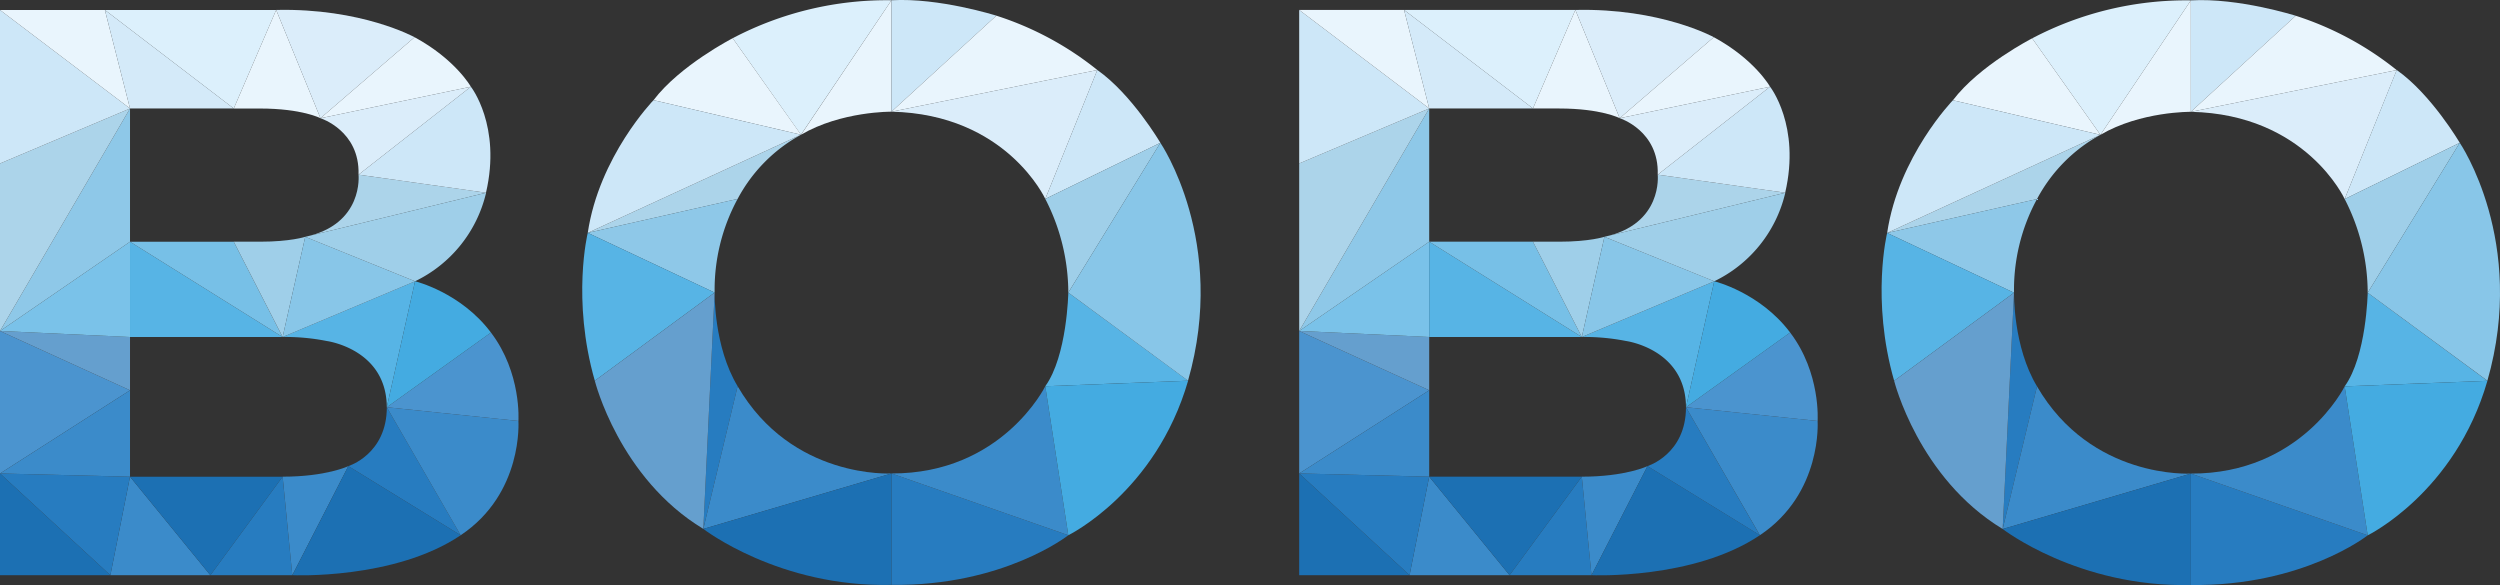 <svg id="Layer_2" data-name="Layer 2" xmlns="http://www.w3.org/2000/svg" viewBox="0 0 774 181.15"><rect x="0" y="0" width="774" height="181.15" fill="#333333" stroke="none"/><defs><style>.cls-1{fill:#1c70b3;}.cls-2{fill:#4b94cf;}.cls-3{fill:#3b8bca;}.cls-4{fill:#277cc0;}.cls-5{fill:#659fce;}.cls-6{fill:#7ac2e9;}.cls-7{fill:#8ec8e8;}.cls-8{fill:#acd4ea;}.cls-9{fill:#cde7f8;}.cls-10{fill:#e9f5fd;}.cls-11{fill:#d4eaf9;}.cls-12{fill:#dcf0fc;}.cls-13{fill:#57b4e5;}.cls-14{fill:#77c0e7;}.cls-15{fill:#9fcfe9;}.cls-16{fill:#44abe1;}.cls-17{fill:#88c6e8;}.cls-18{fill:#dbedfa;}</style></defs><title>homepage1</title><polygon class="cls-1" points="0 178.09 34.17 178.09 0 146.59 0 178.09"/><polygon class="cls-2" points="0 146.59 0 102.48 40.25 120.83 0 146.59"/><polygon class="cls-3" points="34.17 178.09 65.13 178.09 40.25 147.59 34.17 178.09"/><polygon class="cls-4" points="0 146.59 40.25 147.59 34.17 178.09 0 146.59"/><polygon class="cls-3" points="40.25 120.83 40.25 147.59 0 146.59 40.25 120.83"/><polygon class="cls-5" points="0 102.48 40.25 104.34 40.25 120.83 0 102.48"/><polygon class="cls-6" points="40.25 74.84 0 102.48 40.25 104.34 40.25 74.84"/><polygon class="cls-1" points="65.13 178.09 87.5 147.59 40.25 147.59 65.13 178.09"/><polygon class="cls-7" points="0 102.48 40.25 33.59 40.25 74.84 0 102.48"/><polygon class="cls-8" points="0 50.61 40.25 33.59 0 102.48 0 50.61"/><polygon class="cls-4" points="87.5 147.59 65.13 178.09 90.5 178.09 87.5 147.59"/><polygon class="cls-9" points="0 3.09 40.25 33.59 0 50.61 0 3.09"/><path class="cls-3" d="M124.66,381.87,142,348.1s-6.75,3.27-20.33,3.27Z" transform="translate(-34.16 -203.79)"/><polygon class="cls-10" points="40.25 33.59 32.47 3.09 0 3.09 40.25 33.59"/><polygon class="cls-11" points="72.37 33.59 32.47 3.09 40.25 33.59 72.37 33.59"/><polygon class="cls-12" points="85.5 3.09 72.37 33.59 32.47 3.09 85.5 3.09"/><path class="cls-1" d="M142,348.1l-17.33,33.77s31.58,1.46,52.12-12.37Z" transform="translate(-34.16 -203.79)"/><polygon class="cls-13" points="40.25 74.84 87.5 104.34 40.25 104.34 40.25 74.84"/><polygon class="cls-14" points="72.37 74.84 87.5 104.34 40.25 74.84 72.37 74.84"/><path class="cls-15" d="M128.66,277.11s-4.56,1.51-14,1.51h-8.13l15.13,29.5Z" transform="translate(-34.16 -203.79)"/><path class="cls-4" d="M142,348.1s11.92-3.65,11.92-18.23l22.87,39.63Z" transform="translate(-34.16 -203.79)"/><path class="cls-10" d="M119.66,206.87l13.72,33.52s-5.68-3-18.72-3h-8.13Z" transform="translate(-34.16 -203.79)"/><path class="cls-3" d="M153.91,329.87l40.75,4.25s1.56,22.42-17.88,35.38Z" transform="translate(-34.16 -203.79)"/><path class="cls-2" d="M186.16,306.75l-32.25,23.12,40.75,4.25S195.71,319.31,186.16,306.75Z" transform="translate(-34.16 -203.79)"/><path class="cls-13" d="M121.66,308.12a65.29,65.29,0,0,1,13.62,1.24s18.55,2.43,18.63,20.51l8.75-39Z" transform="translate(-34.16 -203.79)"/><path class="cls-16" d="M186.16,306.75l-32.25,23.12,8.75-39S176.81,294.28,186.16,306.75Z" transform="translate(-34.16 -203.79)"/><polygon class="cls-17" points="94.5 73.32 87.5 104.34 128.5 87.09 94.5 73.32"/><path class="cls-18" d="M133.38,240.39l29.13-25.08s-16.43-9.06-42.85-8.44Z" transform="translate(-34.16 -203.79)"/><path class="cls-8" d="M145.16,257.87s1.66,15.37-16.5,19.24l56-13.65Z" transform="translate(-34.16 -203.79)"/><path class="cls-15" d="M162.66,290.87a40.74,40.74,0,0,0,22-27.41l-56,13.65Z" transform="translate(-34.16 -203.79)"/><path class="cls-10" d="M133.38,240.39l46.56-9.76s-4.79-8.48-17.43-15.32Z" transform="translate(-34.16 -203.79)"/><path class="cls-9" d="M145.16,257.87l34.78-27.24s9.52,12.1,4.68,32.83Z" transform="translate(-34.16 -203.79)"/><path class="cls-18" d="M133.38,240.39s12.22,3.85,11.78,17.48l34.78-27.24Z" transform="translate(-34.16 -203.79)"/><path class="cls-12" d="M310.16,203.87A102.52,102.52,0,0,0,261,215.62l21.13,29.88Z" transform="translate(-34.16 -203.79)"/><path class="cls-10" d="M310.16,238.37s-15.54-.18-28,7.13l28-41.63Z" transform="translate(-34.16 -203.79)"/><path class="cls-10" d="M261,215.62S244.7,224,236.49,234.8l45.67,10.7Z" transform="translate(-34.16 -203.79)"/><path class="cls-9" d="M310.16,238.37l32.47-29.73s-17.72-5.62-32.47-4.77Z" transform="translate(-34.16 -203.79)"/><path class="cls-8" d="M282.16,245.5a48.64,48.64,0,0,0-19.63,19.87l-46.4,10.51Z" transform="translate(-34.16 -203.79)"/><path class="cls-9" d="M236.49,234.8s-16.85,17.39-20.36,41.08l66-30.38Z" transform="translate(-34.16 -203.79)"/><path class="cls-10" d="M342.63,208.64a97.24,97.24,0,0,1,31.26,16.82l-63.73,12.91Z" transform="translate(-34.16 -203.79)"/><path class="cls-18" d="M357.78,265.37s-12-26.23-47.62-27l63.73-12.91Z" transform="translate(-34.16 -203.79)"/><path class="cls-7" d="M262.53,265.37a59,59,0,0,0-7.12,29l-39.28-18.49Z" transform="translate(-34.16 -203.79)"/><path class="cls-13" d="M218.31,321.66l37.1-27.29-39.28-18.49S211.09,296.44,218.31,321.66Z" transform="translate(-34.16 -203.79)"/><path class="cls-9" d="M357.78,265.37,393.41,248s-8.8-15-19.52-22.54Z" transform="translate(-34.16 -203.79)"/><path class="cls-4" d="M255.41,294.37s-.32,16.68,7.12,29l-10.62,44.17Z" transform="translate(-34.16 -203.79)"/><path class="cls-5" d="M218.31,321.66s7.49,30.11,33.6,45.88l3.5-73.17Z" transform="translate(-34.16 -203.79)"/><path class="cls-15" d="M357.78,265.37a63.63,63.63,0,0,1,7.13,29L393.41,248Z" transform="translate(-34.16 -203.79)"/><path class="cls-3" d="M310.16,350.37s-30.85,1.88-47.63-27l-10.62,44.17Z" transform="translate(-34.16 -203.79)"/><path class="cls-1" d="M310.16,384.87v-34.5l-58.25,17.17S275.31,385.67,310.16,384.87Z" transform="translate(-34.16 -203.79)"/><path class="cls-4" d="M364.91,369.5s-20.09,15.8-54.75,15.37v-34.5Z" transform="translate(-34.16 -203.79)"/><path class="cls-3" d="M357.78,323.37s-13.33,27.12-47.62,27l54.75,19.13Z" transform="translate(-34.16 -203.79)"/><path class="cls-13" d="M364.91,294.37s-.35,19.59-7.13,29L402,321.66Z" transform="translate(-34.16 -203.79)"/><path class="cls-17" d="M393.41,248s20.92,30.57,8.56,73.66l-37.06-27.29Z" transform="translate(-34.16 -203.79)"/><path class="cls-16" d="M357.78,323.37l7.13,46.13S392,356.26,402,321.66Z" transform="translate(-34.16 -203.79)"/><polygon class="cls-1" points="402.23 178.08 436.4 178.08 402.23 146.58 402.23 178.08"/><polygon class="cls-2" points="402.23 146.58 402.23 102.47 442.48 120.83 402.23 146.58"/><polygon class="cls-3" points="436.4 178.08 467.36 178.08 442.48 147.58 436.4 178.08"/><polygon class="cls-4" points="402.23 146.58 442.48 147.58 436.4 178.08 402.23 146.58"/><polygon class="cls-3" points="442.48 120.83 442.48 147.58 402.23 146.58 442.48 120.83"/><polygon class="cls-5" points="402.23 102.47 442.48 104.33 442.48 120.83 402.23 102.47"/><polygon class="cls-6" points="442.48 74.83 402.23 102.47 442.48 104.33 442.48 74.83"/><polygon class="cls-1" points="467.36 178.08 489.73 147.58 442.48 147.58 467.36 178.08"/><polygon class="cls-7" points="402.23 102.47 442.48 33.58 442.48 74.83 402.23 102.47"/><polygon class="cls-8" points="402.23 50.6 442.48 33.58 402.23 102.47 402.23 50.6"/><polygon class="cls-4" points="489.73 147.58 467.36 178.08 492.73 178.08 489.73 147.58"/><polygon class="cls-9" points="402.23 3.08 442.48 33.58 402.23 50.6 402.23 3.08"/><path class="cls-3" d="M526.89,381.87l17.33-33.77s-6.75,3.27-20.33,3.27Z" transform="translate(-34.16 -203.79)"/><polygon class="cls-10" points="442.48 33.58 434.7 3.08 402.23 3.08 442.48 33.58"/><polygon class="cls-11" points="474.6 33.58 434.7 3.08 442.48 33.58 474.6 33.58"/><polygon class="cls-12" points="487.73 3.08 474.6 33.58 434.7 3.08 487.73 3.08"/><path class="cls-1" d="M544.22,348.1l-17.33,33.77s31.58,1.45,52.13-12.38Z" transform="translate(-34.16 -203.79)"/><polygon class="cls-13" points="442.48 74.83 489.73 104.33 442.48 104.33 442.48 74.83"/><polygon class="cls-14" points="474.6 74.83 489.73 104.33 442.48 74.83 474.6 74.83"/><path class="cls-15" d="M530.89,277.1s-4.56,1.52-14,1.52h-8.13l15.13,29.5Z" transform="translate(-34.16 -203.79)"/><path class="cls-4" d="M544.22,348.1s11.92-3.66,11.92-18.23L579,369.49Z" transform="translate(-34.16 -203.79)"/><path class="cls-10" d="M521.89,206.87l13.73,33.51s-5.69-3-18.73-3h-8.13Z" transform="translate(-34.16 -203.79)"/><path class="cls-3" d="M556.14,329.87l40.75,4.25s1.56,22.41-17.87,35.37Z" transform="translate(-34.16 -203.79)"/><path class="cls-2" d="M588.39,306.74l-32.25,23.13,40.75,4.25S597.94,319.3,588.39,306.74Z" transform="translate(-34.16 -203.79)"/><path class="cls-13" d="M523.89,308.12a65.65,65.65,0,0,1,13.62,1.23s18.55,2.43,18.63,20.52l8.75-39Z" transform="translate(-34.16 -203.79)"/><path class="cls-16" d="M588.39,306.74l-32.25,23.13,8.75-39S579,294.28,588.39,306.74Z" transform="translate(-34.16 -203.79)"/><polygon class="cls-17" points="496.73 73.32 489.73 104.33 530.73 87.08 496.73 73.32"/><path class="cls-18" d="M535.62,240.38l29.13-25.08s-16.44-9.06-42.86-8.43Z" transform="translate(-34.16 -203.79)"/><path class="cls-8" d="M547.39,257.87s1.66,15.37-16.5,19.23l56-13.64Z" transform="translate(-34.16 -203.79)"/><path class="cls-15" d="M564.89,290.87a40.74,40.74,0,0,0,22-27.41l-56,13.64Z" transform="translate(-34.16 -203.79)"/><path class="cls-10" d="M535.62,240.38l46.55-9.75s-4.79-8.49-17.42-15.33Z" transform="translate(-34.16 -203.79)"/><path class="cls-9" d="M547.39,257.87l34.78-27.24s9.52,12.09,4.68,32.83Z" transform="translate(-34.16 -203.79)"/><path class="cls-18" d="M535.62,240.38s12.22,3.85,11.77,17.49l34.78-27.24Z" transform="translate(-34.16 -203.79)"/><path class="cls-12" d="M712.45,203.91a102.38,102.38,0,0,0-49.13,11.75l21.13,29.87Z" transform="translate(-34.16 -203.79)"/><path class="cls-10" d="M712.45,238.41s-15.54-.19-28,7.12l28-41.62Z" transform="translate(-34.16 -203.79)"/><path class="cls-10" d="M663.32,215.66S647,224,638.78,234.83l45.67,10.7Z" transform="translate(-34.16 -203.79)"/><path class="cls-9" d="M712.45,238.41l32.47-29.74s-17.72-5.62-32.47-4.76Z" transform="translate(-34.16 -203.79)"/><path class="cls-8" d="M684.45,245.53a48.63,48.63,0,0,0-19.63,19.88l-46.4,10.5Z" transform="translate(-34.16 -203.79)"/><path class="cls-9" d="M638.78,234.83s-16.85,17.39-20.36,41.08l66-30.38Z" transform="translate(-34.16 -203.79)"/><path class="cls-10" d="M744.92,208.67a97.24,97.24,0,0,1,31.26,16.82l-63.73,12.92Z" transform="translate(-34.16 -203.79)"/><path class="cls-18" d="M760.07,265.41s-12-26.24-47.62-27l63.73-12.92Z" transform="translate(-34.16 -203.79)"/><path class="cls-7" d="M664.82,265.41a58.86,58.86,0,0,0-7.12,29l-39.28-18.5Z" transform="translate(-34.16 -203.79)"/><path class="cls-13" d="M620.59,321.69l37.11-27.28-39.28-18.5S613.37,296.47,620.59,321.69Z" transform="translate(-34.16 -203.79)"/><path class="cls-9" d="M760.07,265.41,795.7,248s-8.8-15-19.52-22.54Z" transform="translate(-34.16 -203.79)"/><path class="cls-4" d="M657.7,294.41s-.33,16.67,7.12,29l-10.63,44.16Z" transform="translate(-34.16 -203.79)"/><path class="cls-5" d="M620.59,321.69s7.5,30.11,33.6,45.88l3.51-73.16Z" transform="translate(-34.16 -203.79)"/><path class="cls-15" d="M760.07,265.41a63.58,63.58,0,0,1,7.13,29L795.7,248Z" transform="translate(-34.16 -203.79)"/><path class="cls-3" d="M712.45,350.41s-30.86,1.87-47.63-27l-10.63,44.16Z" transform="translate(-34.16 -203.79)"/><path class="cls-1" d="M712.45,384.91v-34.5l-58.26,17.16S677.59,385.7,712.45,384.91Z" transform="translate(-34.16 -203.79)"/><path class="cls-4" d="M767.2,369.53s-20.09,15.8-54.75,15.38v-34.5Z" transform="translate(-34.16 -203.79)"/><path class="cls-3" d="M760.07,323.41s-13.34,27.12-47.62,27l54.75,19.12Z" transform="translate(-34.16 -203.79)"/><path class="cls-13" d="M767.2,294.41s-.35,19.58-7.13,29l44.19-1.72Z" transform="translate(-34.16 -203.79)"/><path class="cls-17" d="M795.7,248s20.91,30.57,8.56,73.66L767.2,294.41Z" transform="translate(-34.16 -203.79)"/><path class="cls-16" d="M760.07,323.41l7.13,46.12s27.11-13.24,37.06-47.84Z" transform="translate(-34.16 -203.79)"/></svg>